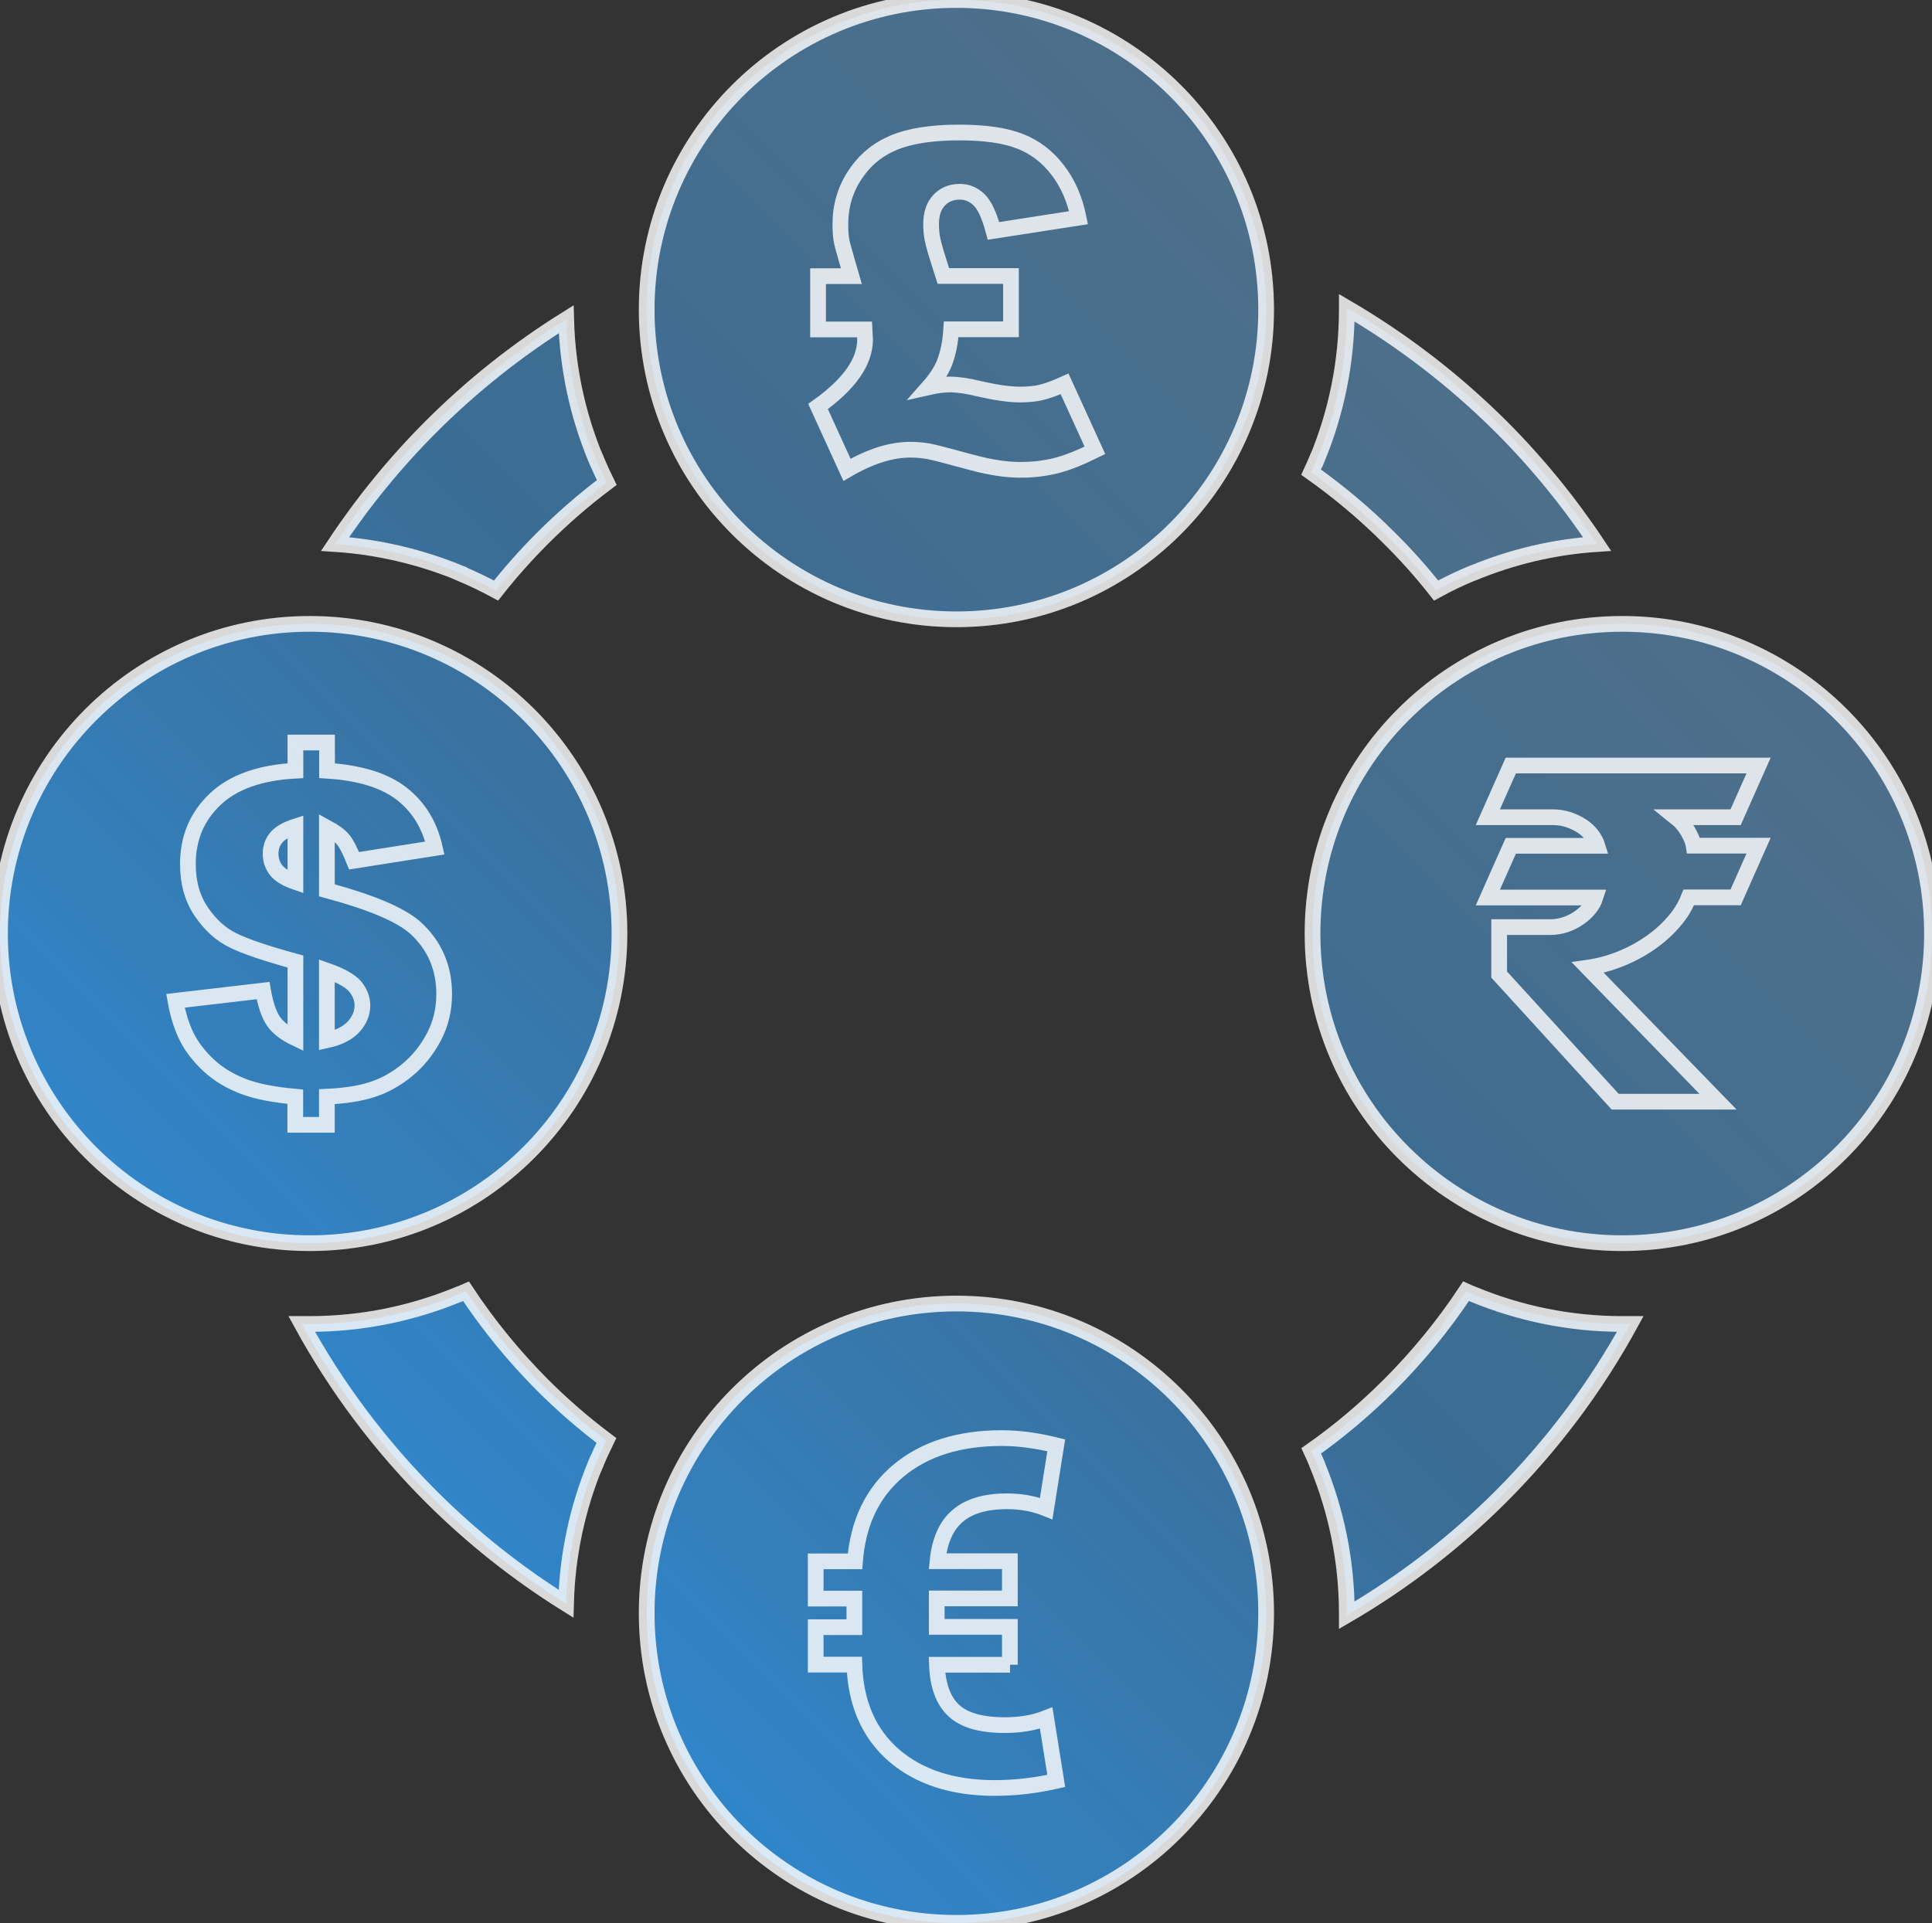 <?xml version="1.0" encoding="utf-8"?>
<svg version="1.1" id="Layer_1" xmlns="http://www.w3.org/2000/svg" xmlns:xlink="http://www.w3.org/1999/xlink" x="0px"
	y="0px" viewBox="0 0 122.88 122.34" style="enable-background:new 0 0 122.88 122.34" xml:space="preserve">
	<rect x="0" y="0" width="122.88" height="122.34" fill="#333333" stroke="none"/>
	<defs>
		<linearGradient id="gradient"  x1="100%" y1="0%" x2="0%" y2="100%">
			<stop offset="0%" stop-color="rgba(144, 202, 249, 1)" stop-opacity=".4" />
			<stop offset="50%" stop-color="rgba(66, 165, 245, 1))" stop-opacity=".5" />
			<stop offset="100%" stop-color="rgba(33, 150, 243, 1)" />
		</linearGradient>
	</defs>
	<g>
		<path fill="url(#gradient)" stroke="rgba(255,255,255,0.815)"
			d="M60.83,0c5.44,0,10.37,2.21,13.93,5.77c3.57,3.57,5.77,8.49,5.77,13.93s-2.21,10.37-5.77,13.93 c-3.57,3.57-8.49,5.77-13.93,5.77c-5.44,0-10.37-2.21-13.93-5.77c-3.57-3.56-5.77-8.49-5.77-13.93c0-5.44,2.21-10.37,5.77-13.93 C50.46,2.21,55.39,0,60.83,0L60.83,0z M60.83,82.93c5.44,0,10.37,2.21,13.93,5.77c3.57,3.57,5.77,8.49,5.77,13.93 c0,5.44-2.21,10.37-5.77,13.93c-3.57,3.57-8.49,5.77-13.93,5.77c-5.44,0-10.37-2.21-13.93-5.77c-3.57-3.56-5.77-8.49-5.77-13.93 c0-5.44,2.21-10.37,5.77-13.93C50.46,85.14,55.39,82.93,60.83,82.93L60.83,82.93z M64.24,105.91h-4.65c0.05,1.31,0.4,2.28,1.06,2.9 c0.66,0.63,1.75,0.94,3.27,0.94c0.98,0,1.86-0.15,2.62-0.45l0.64,4c-1.32,0.3-2.63,0.45-3.91,0.45c-2.68,0-4.82-0.7-6.42-2.08 c-1.59-1.39-2.43-3.31-2.51-5.77h-2.46v-2.38h2.46v-1.82h-2.46v-2.37h2.5c0.19-2.46,1.11-4.38,2.77-5.77 c1.66-1.38,3.85-2.07,6.57-2.07c1.05,0,2.21,0.15,3.46,0.46l-0.64,4.02c-0.77-0.31-1.6-0.46-2.49-0.46c-1.37,0-2.42,0.31-3.14,0.93 c-0.73,0.62-1.15,1.58-1.28,2.88h4.6v2.37h-4.65v1.81h4.65V105.91L64.24,105.91L64.24,105.91z M19.7,39.69 c5.44,0,10.37,2.21,13.93,5.77c3.57,3.57,5.77,8.49,5.77,13.93s-2.21,10.37-5.77,13.93c-3.57,3.57-8.49,5.77-13.93,5.77 S9.34,76.89,5.77,73.33C2.21,69.76,0,64.84,0,59.4s2.21-10.37,5.77-13.93C9.34,41.9,14.26,39.69,19.7,39.69L19.7,39.69z M27.66,53.95l-5.14,0.81c-0.26-0.65-0.49-1.1-0.7-1.35c-0.21-0.25-0.55-0.5-1.03-0.76v3.99c2.79,0.75,4.66,1.54,5.6,2.36 c1.24,1.12,1.86,2.53,1.86,4.24c0,1-0.22,1.92-0.67,2.76c-0.45,0.84-1.02,1.54-1.71,2.1c-0.69,0.56-1.43,0.97-2.21,1.22 c-0.78,0.25-1.74,0.4-2.87,0.45v1.79h-2.01v-1.79c-1.35-0.12-2.45-0.33-3.29-0.65c-0.84-0.32-1.57-0.75-2.18-1.31 c-0.61-0.56-1.08-1.16-1.41-1.8c-0.33-0.65-0.58-1.43-0.74-2.34l5.57-0.65c0.16,0.91,0.39,1.56,0.67,1.96 c0.28,0.4,0.74,0.76,1.39,1.07v-4.88c-1.87-0.51-3.19-0.96-3.96-1.34c-0.78-0.38-1.45-0.98-2.02-1.82 c-0.57-0.83-0.86-1.85-0.86-3.04c0-1.64,0.57-3.01,1.72-4.11c1.15-1.1,2.86-1.71,5.12-1.83v-1.79h2.01v1.79 c2.06,0.13,3.64,0.61,4.74,1.46C26.62,51.33,27.33,52.48,27.66,53.95L27.66,53.95L27.66,53.95z M18.79,52.58 c-0.59,0.19-1,0.43-1.23,0.72c-0.23,0.28-0.35,0.62-0.35,1.01c0,0.4,0.12,0.75,0.35,1.05c0.24,0.3,0.65,0.55,1.23,0.75V52.58 L18.79,52.58L18.79,52.58z M20.79,66.18c0.78-0.17,1.35-0.47,1.71-0.87s0.55-0.85,0.55-1.35c0-0.43-0.16-0.83-0.46-1.2 c-0.31-0.36-0.91-0.7-1.8-1.01V66.18L20.79,66.18L20.79,66.18z M103.18,39.69c5.44,0,10.37,2.21,13.93,5.77 c3.57,3.57,5.77,8.49,5.77,13.93s-2.21,10.37-5.77,13.93c-3.57,3.57-8.49,5.77-13.93,5.77c-5.44,0-10.37-2.21-13.93-5.77 c-3.57-3.56-5.77-8.49-5.77-13.93s2.21-10.37,5.77-13.93C92.81,41.9,97.73,39.69,103.18,39.69L103.18,39.69z M94.63,57.1l1.46-3.29 h5.51c-0.07-0.23-0.19-0.46-0.37-0.69c-0.17-0.22-0.39-0.42-0.64-0.58c-0.25-0.16-0.54-0.3-0.85-0.4c-0.31-0.1-0.65-0.15-1-0.15 h-4.11l1.46-3.29h15.76l-1.46,3.29h-3.81c0.15,0.12,0.29,0.25,0.42,0.4c0.13,0.15,0.24,0.31,0.34,0.47 c0.09,0.16,0.18,0.33,0.25,0.49c0.06,0.16,0.11,0.32,0.13,0.45h4.13l-1.46,3.29h-2.98c-0.22,0.56-0.54,1.09-0.98,1.58 c-0.43,0.5-0.94,0.95-1.51,1.34c-0.58,0.4-1.2,0.73-1.88,1c-0.67,0.27-1.36,0.45-2.05,0.55l8.28,8.53h-6.54L95.35,62v-3.02h3.27 c0.31,0,0.62-0.05,0.93-0.15c0.31-0.1,0.59-0.24,0.85-0.42c0.26-0.17,0.48-0.37,0.67-0.6c0.19-0.23,0.32-0.46,0.4-0.71H94.63 L94.63,57.1L94.63,57.1z M85.66,19.58c3.59,2.1,6.88,4.64,9.81,7.56c2.28,2.28,4.32,4.78,6.11,7.47c-2.76,0.18-5.41,0.82-7.88,1.84 h-0.02c-0.8,0.33-1.58,0.7-2.34,1.12c-0.92-1.17-1.91-2.28-2.97-3.33c-1.54-1.54-3.2-2.94-4.98-4.2c0.13-0.28,0.25-0.56,0.37-0.84 l0.01,0c1.22-2.94,1.89-6.16,1.89-9.5V19.58L85.66,19.58z M103.69,84.23c-2.21,4.04-4.99,7.74-8.22,10.97 c-2.92,2.92-6.22,5.47-9.81,7.56v-0.12c0-3.33-0.67-6.53-1.89-9.48v-0.02c-0.12-0.28-0.24-0.56-0.37-0.84 c1.78-1.25,3.44-2.66,4.97-4.19c1.81-1.81,3.45-3.81,4.87-5.96c0.15,0.07,0.3,0.13,0.46,0.19c2.95,1.22,6.15,1.89,9.48,1.89 C103.35,84.23,103.52,84.23,103.69,84.23L103.69,84.23z M36,102.03c-3.12-1.95-6-4.24-8.59-6.83c-3.23-3.23-6.01-6.93-8.22-10.97 c0.17,0,0.34,0,0.51,0c3.33,0,6.53-0.67,9.48-1.89h0.02c0.15-0.06,0.3-0.13,0.44-0.19c1.42,2.15,3.05,4.14,4.86,5.96 c1.27,1.27,2.63,2.45,4.07,3.53c-0.24,0.49-0.47,0.99-0.68,1.5l-0.01,0C36.74,95.9,36.08,98.9,36,102.03L36,102.03z M21.31,34.61 c1.79-2.69,3.83-5.19,6.11-7.47c2.59-2.59,5.47-4.88,8.59-6.83c0.08,3.13,0.74,6.12,1.89,8.89l0.01,0c0.21,0.51,0.44,1.01,0.68,1.5 c-1.44,1.08-2.8,2.26-4.07,3.53c-1.05,1.05-2.05,2.17-2.97,3.34c-0.76-0.41-1.53-0.78-2.34-1.12l0-0.01 C26.73,35.43,24.07,34.79,21.31,34.61L21.31,34.61z M60,17.56h4.3v3.39h-3.8c-0.05,0.8-0.19,1.52-0.44,2.16 c-0.2,0.49-0.53,1-0.99,1.52c0.53-0.12,0.98-0.17,1.36-0.17c0.48,0,1.11,0.09,1.88,0.28c1.06,0.24,1.9,0.36,2.54,0.36 c0.52,0,0.97-0.04,1.35-0.13c0.39-0.09,0.89-0.27,1.51-0.55l1.93,4.23c-0.93,0.46-1.75,0.79-2.46,0.97 c-0.71,0.18-1.46,0.27-2.28,0.27c-0.89,0-1.9-0.15-3.05-0.46c-1.5-0.41-2.43-0.65-2.79-0.72c-0.36-0.06-0.75-0.1-1.16-0.1 c-1.22,0-2.56,0.42-4.03,1.28l-1.84-4.03c1.99-1.42,2.99-2.84,2.99-4.26c0-0.08-0.01-0.29-0.03-0.64h-2.96v-3.39h2.12 c-0.36-1.24-0.57-1.97-0.61-2.17c-0.06-0.3-0.09-0.67-0.09-1.12c0-1.18,0.31-2.24,0.94-3.17c0.62-0.94,1.45-1.62,2.47-2.04 c1.02-0.42,2.4-0.64,4.14-0.64c1.62,0,2.91,0.18,3.85,0.55c0.95,0.36,1.75,0.97,2.4,1.81c0.66,0.85,1.11,1.87,1.35,3.06l-5.41,0.84 c-0.27-1-0.58-1.67-0.94-2c-0.35-0.33-0.75-0.49-1.2-0.49c-0.55,0-0.98,0.18-1.32,0.54c-0.34,0.36-0.51,0.87-0.51,1.52 c0,0.35,0.03,0.69,0.1,1.01C59.38,15.59,59.61,16.35,60,17.56L60,17.56L60,17.56z" />
	</g>
</svg>